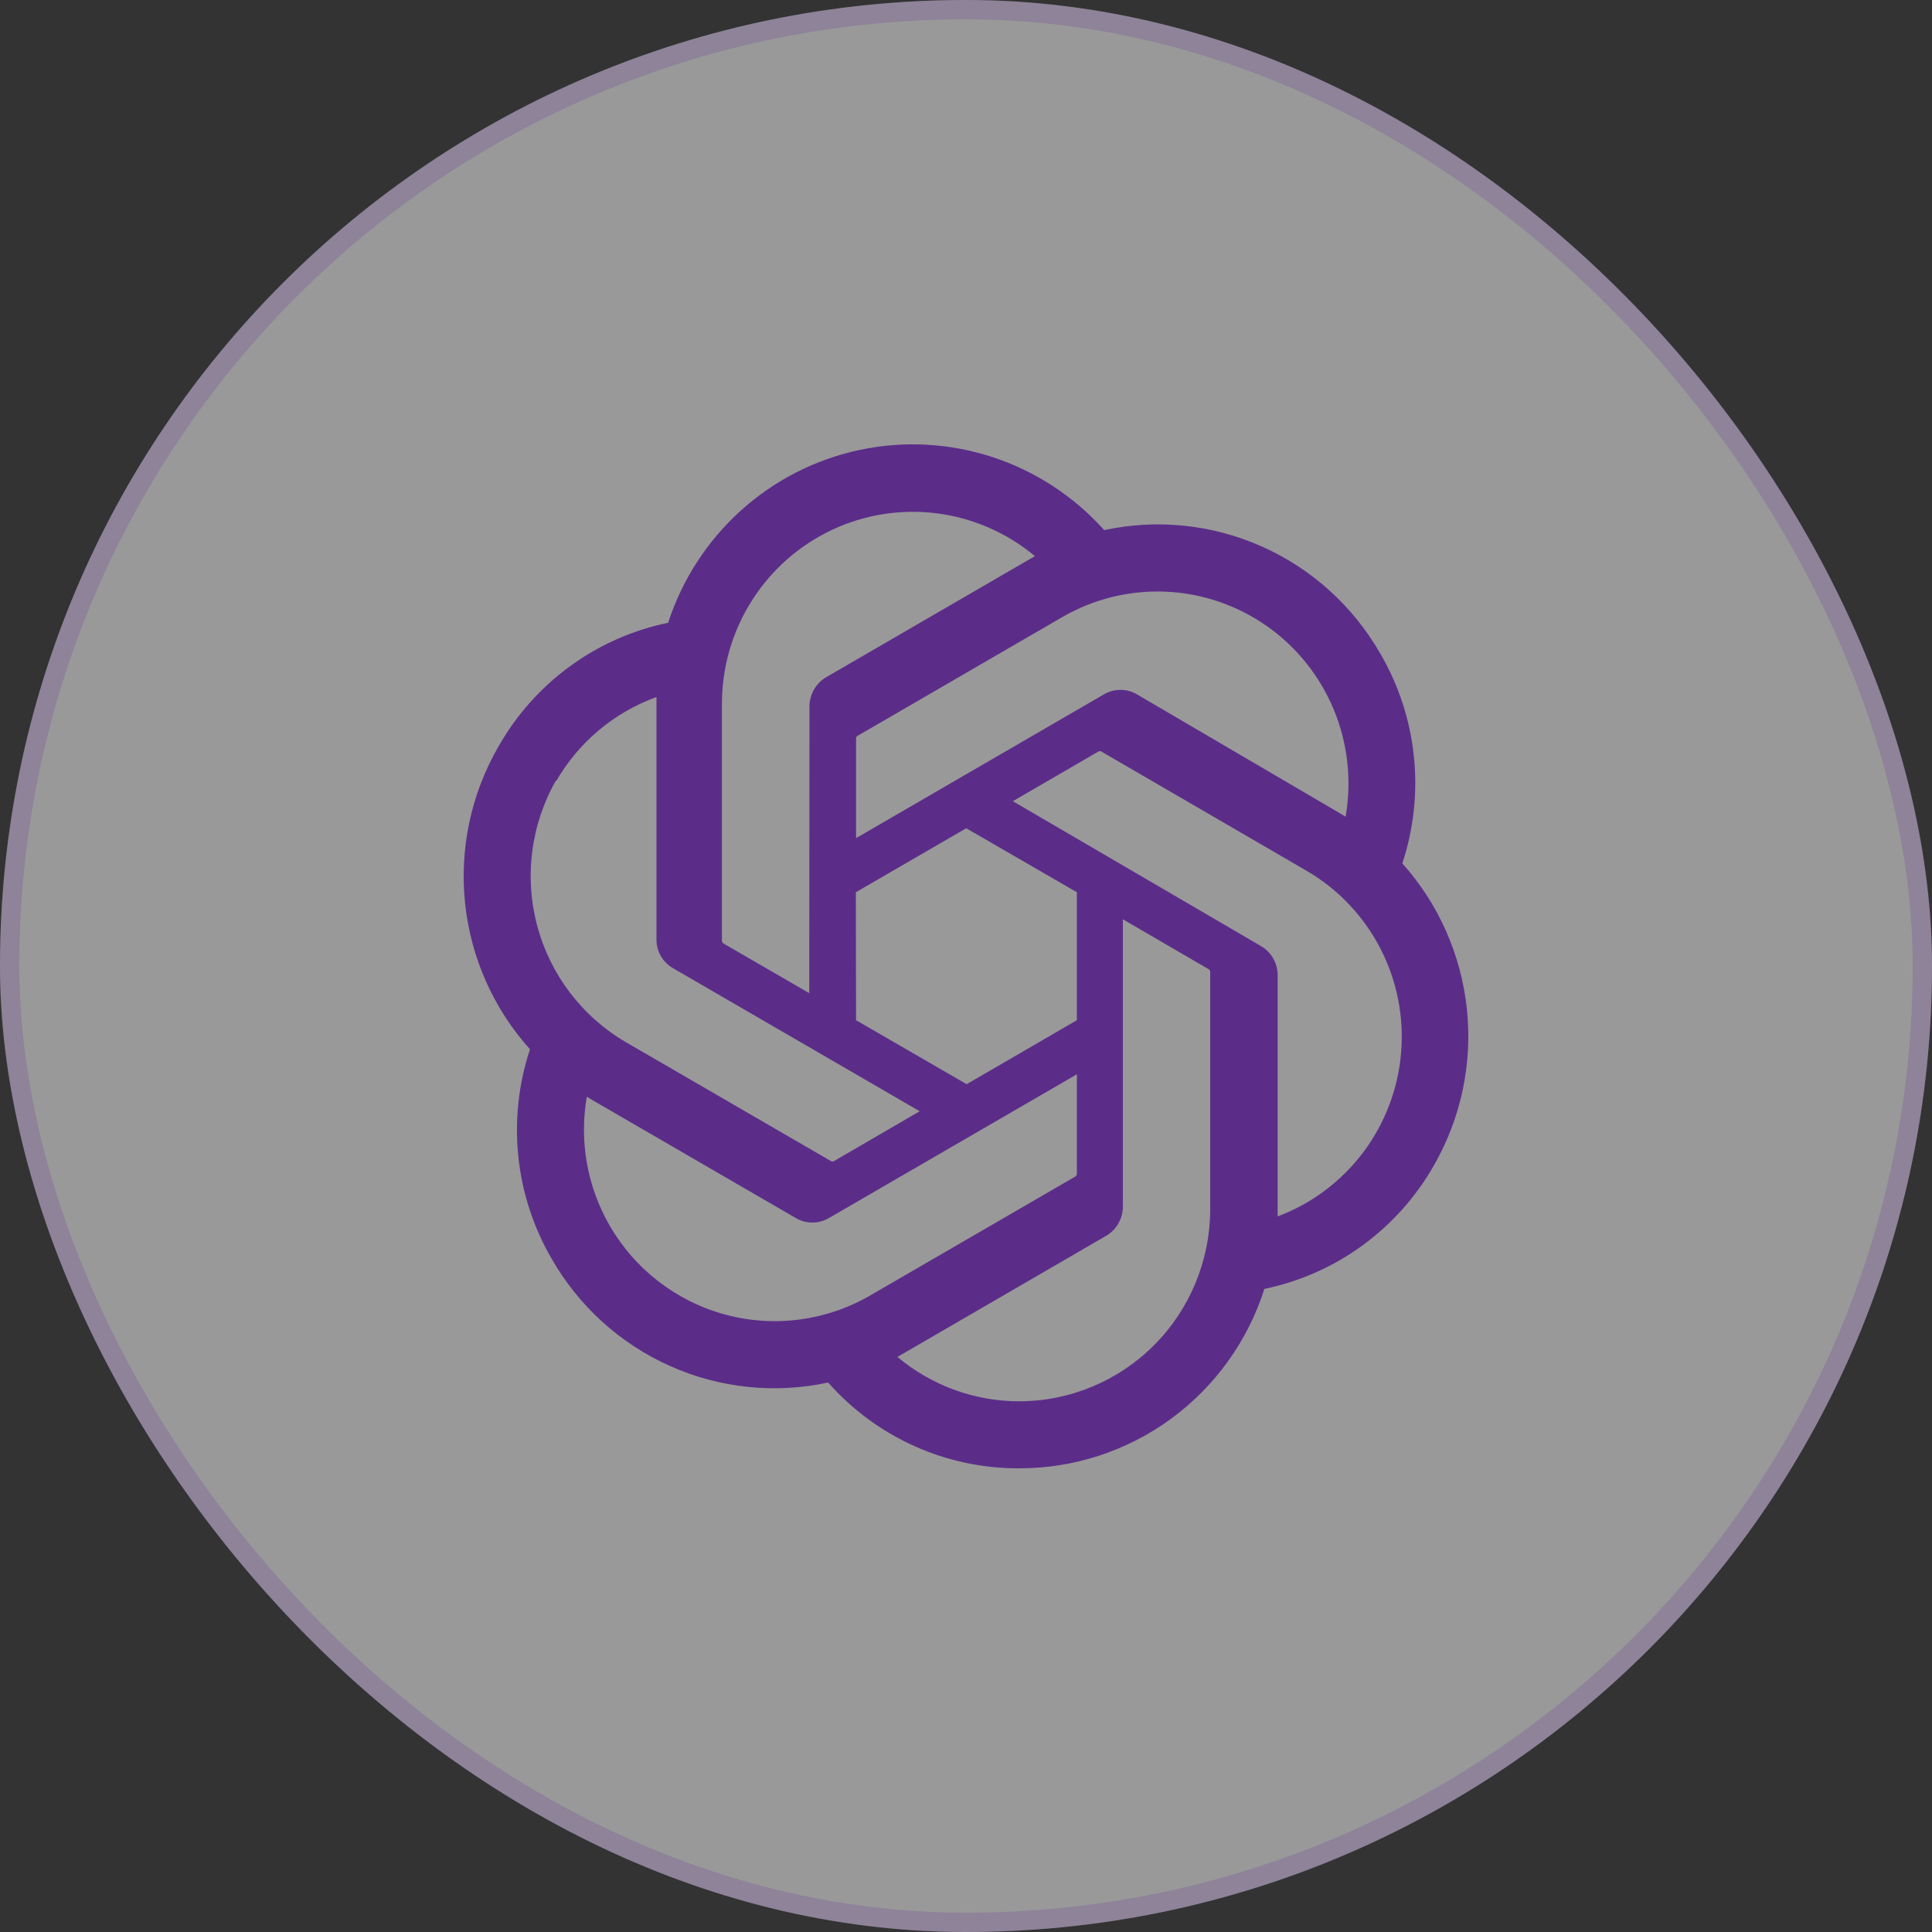 <svg width="100" height="100" viewBox="0 0 100 100" fill="none" xmlns="http://www.w3.org/2000/svg">
<rect x="0" y="0" width="100" height="100" fill="#333333" stroke="none"/>
<g id="Frame 1948755461" opacity="0.5">
<rect width="100" height="100" rx="50" fill="white"/>
<path id="Vector" d="M72.584 44.688C73.174 42.904 73.378 41.013 73.182 39.143C72.987 37.273 72.397 35.466 71.452 33.843C70.05 31.391 67.91 29.449 65.34 28.298C62.771 27.147 59.904 26.846 57.153 27.439C55.59 25.692 53.597 24.388 51.375 23.66C49.152 22.931 46.778 22.803 44.491 23.289C42.204 23.775 40.084 24.858 38.345 26.428C36.606 27.998 35.308 30.001 34.582 32.235C32.749 32.612 31.018 33.379 29.504 34.484C27.989 35.588 26.727 37.005 25.801 38.639C24.384 41.087 23.779 43.925 24.072 46.742C24.365 49.56 25.542 52.21 27.432 54.31C26.841 56.094 26.635 57.984 26.828 59.855C27.022 61.725 27.611 63.532 28.555 65.155C29.958 67.608 32.1 69.55 34.672 70.701C37.243 71.852 40.112 72.153 42.864 71.559C44.106 72.965 45.631 74.088 47.339 74.854C49.047 75.62 50.898 76.01 52.767 76C55.587 76.002 58.334 75.104 60.613 73.435C62.892 71.765 64.584 69.411 65.445 66.712C67.278 66.334 69.009 65.567 70.523 64.462C72.037 63.358 73.3 61.941 74.226 60.308C75.626 57.863 76.221 55.035 75.926 52.23C75.631 49.425 74.462 46.785 72.584 44.688ZM52.767 72.531C50.458 72.535 48.221 71.721 46.449 70.233L46.761 70.055L57.257 63.964C57.518 63.81 57.735 63.59 57.886 63.327C58.037 63.063 58.118 62.764 58.119 62.459V47.582L62.556 50.163C62.578 50.174 62.597 50.19 62.612 50.21C62.626 50.23 62.636 50.253 62.64 50.278V62.606C62.634 65.237 61.592 67.758 59.742 69.618C57.892 71.478 55.384 72.525 52.767 72.531ZM31.548 63.421C30.39 61.41 29.974 59.054 30.373 56.766L30.685 56.954L41.191 63.045C41.451 63.198 41.747 63.279 42.048 63.279C42.35 63.279 42.646 63.198 42.906 63.045L55.739 55.606V60.757C55.738 60.783 55.731 60.809 55.718 60.833C55.706 60.856 55.688 60.877 55.667 60.892L45.036 67.056C42.767 68.371 40.072 68.726 37.544 68.044C35.015 67.362 32.858 65.7 31.548 63.421ZM28.784 40.436C29.95 38.413 31.79 36.869 33.979 36.079V48.617C33.975 48.919 34.052 49.218 34.202 49.481C34.352 49.743 34.569 49.961 34.831 50.111L47.603 57.518L43.166 60.098C43.142 60.111 43.115 60.118 43.088 60.118C43.06 60.118 43.034 60.111 43.01 60.098L32.4 53.945C30.135 52.625 28.483 50.457 27.805 47.915C27.128 45.374 27.479 42.666 28.784 40.384V40.436ZM65.237 48.951L52.425 41.47L56.851 38.9C56.875 38.887 56.902 38.88 56.929 38.88C56.956 38.88 56.983 38.887 57.007 38.9L67.617 45.064C69.239 46.005 70.562 47.391 71.43 49.059C72.299 50.727 72.677 52.61 72.521 54.486C72.365 56.363 71.682 58.156 70.55 59.657C69.419 61.157 67.886 62.303 66.131 62.961V50.424C66.122 50.121 66.035 49.827 65.878 49.568C65.721 49.31 65.501 49.097 65.237 48.951ZM69.654 42.275L69.342 42.087L58.857 35.944C58.596 35.789 58.298 35.708 57.994 35.708C57.691 35.708 57.393 35.789 57.132 35.944L44.309 43.382V38.232C44.306 38.206 44.31 38.179 44.322 38.155C44.332 38.131 44.35 38.111 44.371 38.096L54.981 31.942C56.607 31 58.466 30.544 60.341 30.625C62.216 30.706 64.029 31.323 65.568 32.403C67.108 33.482 68.309 34.98 69.033 36.721C69.756 38.461 69.972 40.373 69.654 42.233L69.654 42.275ZM41.887 51.406L37.45 48.836C37.428 48.822 37.409 48.804 37.395 48.782C37.38 48.761 37.371 48.736 37.367 48.71V36.414C37.369 34.527 37.906 32.681 38.914 31.09C39.922 29.498 41.359 28.229 43.059 27.429C44.758 26.629 46.648 26.332 48.509 26.572C50.37 26.813 52.125 27.581 53.568 28.787L53.256 28.965L42.76 35.055C42.499 35.209 42.282 35.429 42.131 35.693C41.98 35.956 41.899 36.255 41.898 36.56L41.887 51.406ZM44.298 46.182L50.013 42.87L55.739 46.182V52.806L50.034 56.118L44.309 52.806L44.298 46.182Z" fill="#8427E0"/>
<rect x="0.5" y="0.5" width="99" height="99" rx="49.5" stroke="#9327FF" stroke-opacity="0.2"/>
</g>
</svg>
